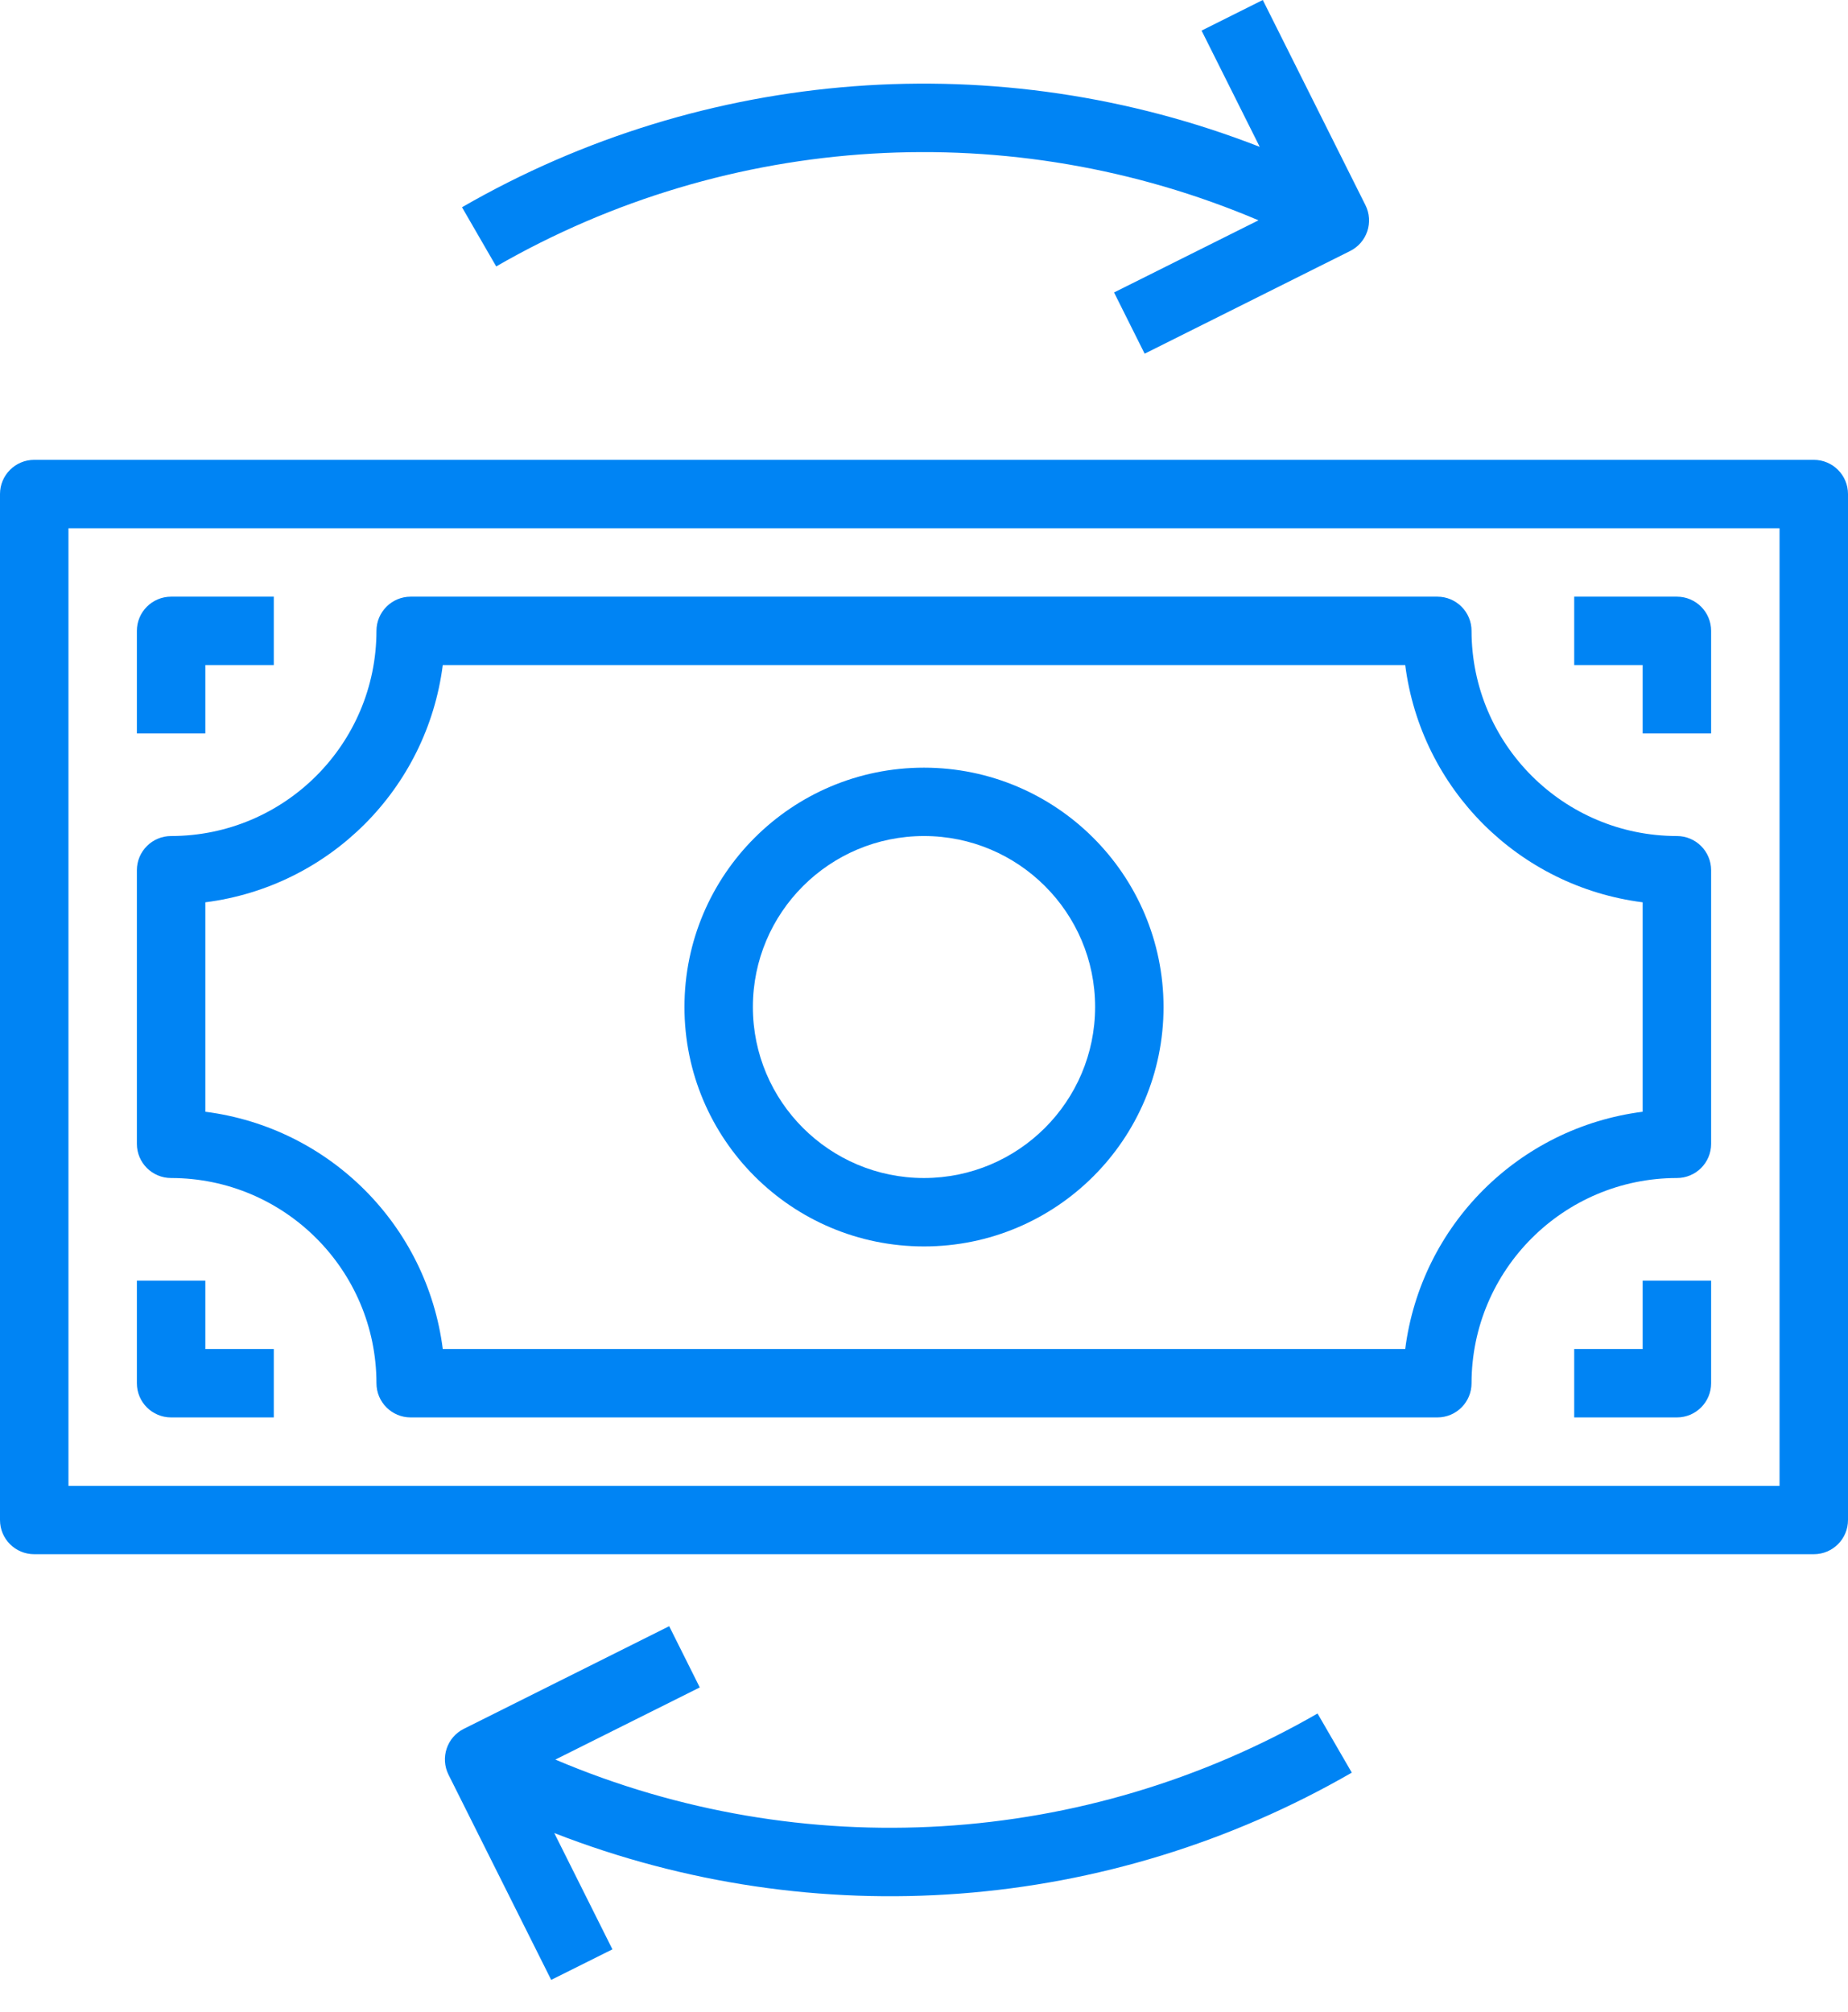 <svg width="45" height="49" viewBox="0 0 45 49" fill="none" xmlns="http://www.w3.org/2000/svg">
<path d="M22.5 18.694C19.279 18.694 16.667 21.304 16.667 24.523C16.667 27.743 19.279 30.353 22.5 30.353C25.722 30.353 28.333 27.743 28.333 24.523C28.33 21.306 25.72 18.697 22.5 18.694ZM22.5 28.687C20.199 28.687 18.333 26.823 18.333 24.523C18.333 22.224 20.199 20.359 22.5 20.359C24.801 20.359 26.667 22.224 26.667 24.523C26.664 26.822 24.8 28.685 22.5 28.687Z" fill="#0084F4"/>
<path d="M5 16.195H6.667V14.53H4.167C3.706 14.53 3.333 14.903 3.333 15.363V17.861H5V16.195Z" fill="#0084F4"/>
<path d="M5 31.186H3.333V33.684C3.333 34.145 3.706 34.517 4.167 34.517H6.667V32.851H5V31.186Z" fill="#0084F4"/>
<path d="M0 12.031V37.015C0 37.476 0.373 37.848 0.833 37.848H44.167C44.627 37.848 45 37.476 45 37.015V12.031C45 11.571 44.627 11.198 44.167 11.198H0.833C0.373 11.198 0 11.571 0 12.031ZM1.667 12.864H43.333V36.183H1.667V12.864Z" fill="#0084F4"/>
<path d="M40.833 20.359C38.073 20.357 35.836 18.121 35.833 15.363C35.833 14.903 35.461 14.53 35 14.53H10C9.54 14.53 9.167 14.903 9.167 15.363C9.164 18.121 6.927 20.357 4.167 20.359C3.706 20.359 3.333 20.732 3.333 21.192V27.855C3.333 28.315 3.706 28.687 4.167 28.687C6.927 28.69 9.164 30.926 9.167 33.684C9.167 34.145 9.54 34.517 10 34.517H35C35.461 34.517 35.833 34.145 35.833 33.684C35.836 30.926 38.073 28.69 40.833 28.687C41.294 28.687 41.667 28.315 41.667 27.855V21.192C41.667 20.732 41.294 20.359 40.833 20.359ZM40 27.073C36.981 27.459 34.604 29.834 34.218 32.851H10.782C10.396 29.834 8.019 27.459 5 27.073V21.973C8.019 21.588 10.396 19.213 10.782 16.195H34.218C34.604 19.213 36.981 21.588 40 21.973V27.073Z" fill="#0084F4"/>
<path d="M40.833 14.53H38.333V16.195H40V17.861H41.667V15.363C41.667 14.903 41.294 14.53 40.833 14.53Z" fill="#0084F4"/>
<path d="M40 32.851H38.333V34.517H40.833C41.294 34.517 41.667 34.145 41.667 33.684V31.186H40V32.851Z" fill="#0084F4"/>
<path d="M11.25 5.047L12.083 6.488C17.751 3.221 24.625 2.806 30.645 5.365L27.128 7.122L27.873 8.613L32.873 6.114C33.071 6.017 33.223 5.843 33.294 5.634C33.364 5.424 33.349 5.195 33.25 4.997L30.75 0L29.259 0.745L30.675 3.576C24.313 1.093 17.166 1.634 11.25 5.047Z" fill="#0084F4"/>
<path d="M32.917 43.167L32.083 41.727C26.416 44.992 19.543 45.408 13.523 42.849L17.04 41.092L16.295 39.601L11.295 42.1C10.883 42.305 10.716 42.806 10.922 43.218L13.422 48.214L14.913 47.47L13.497 44.638C19.858 47.12 27.003 46.579 32.917 43.167Z" fill="#0084F4"/>
</svg>
